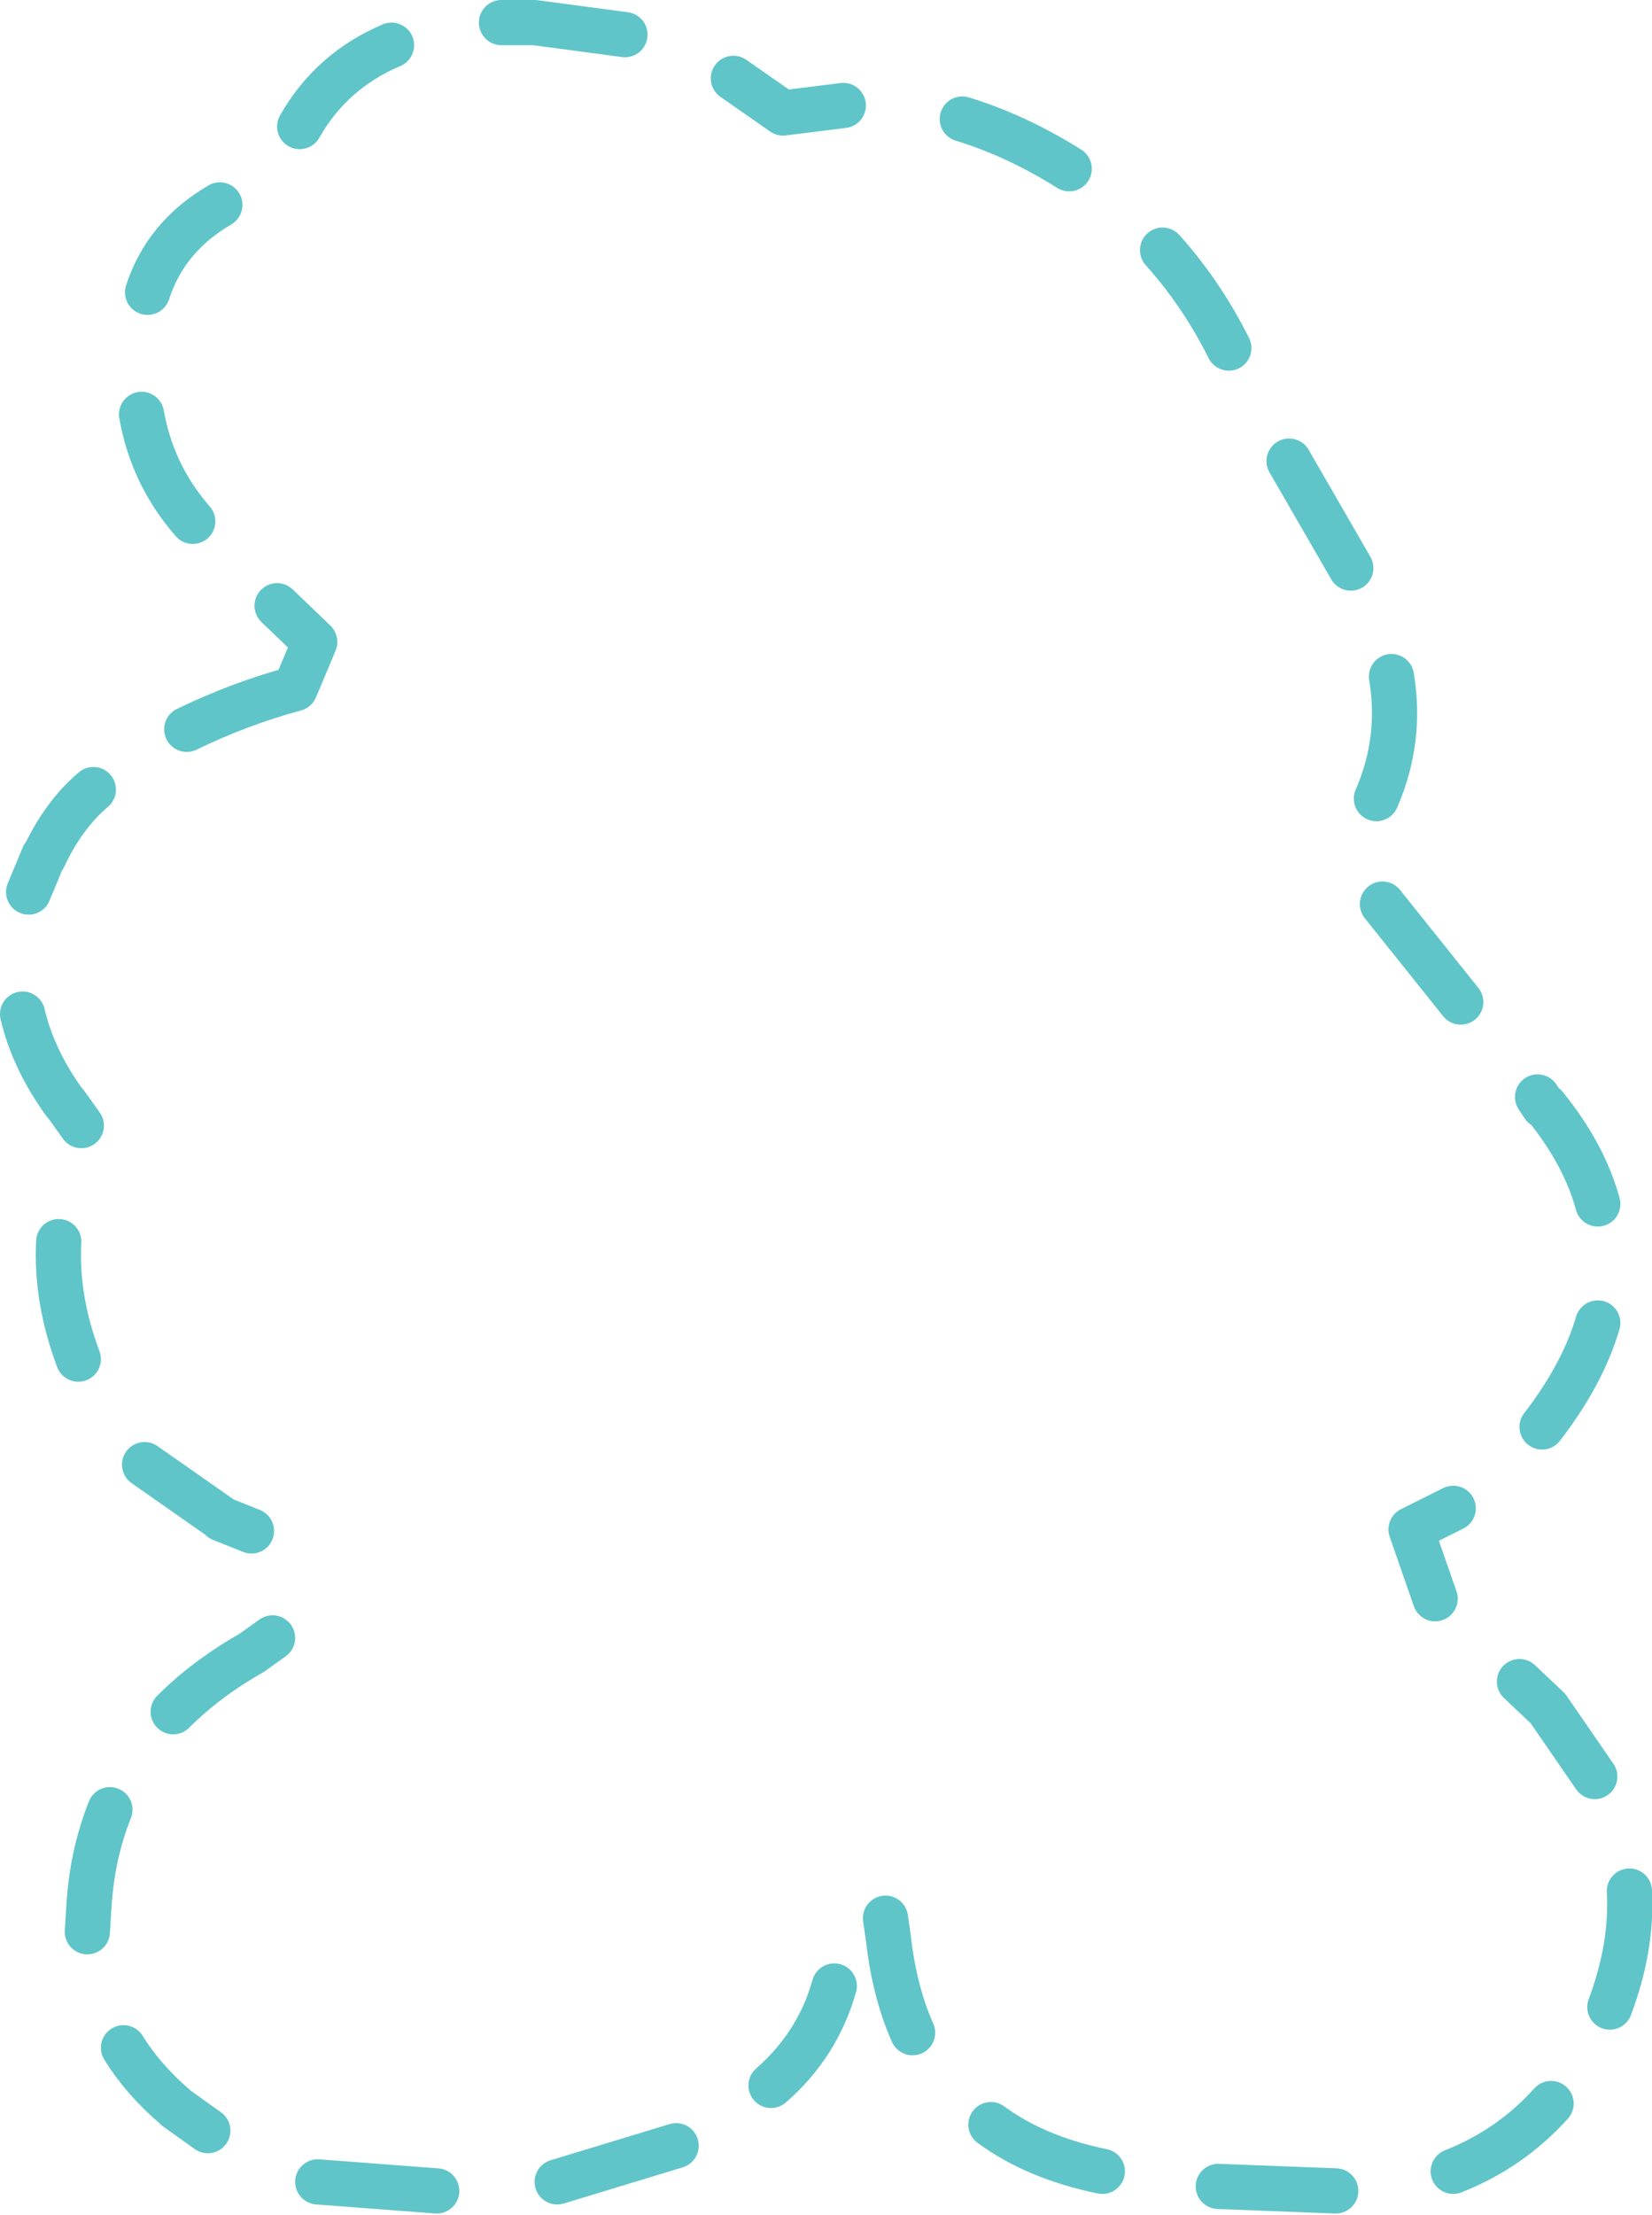 <?xml version="1.0" encoding="UTF-8" standalone="no"?>
<svg xmlns:ffdec="https://www.free-decompiler.com/flash" xmlns:xlink="http://www.w3.org/1999/xlink" ffdec:objectType="shape" height="73.5px" width="54.85px" xmlns="http://www.w3.org/2000/svg">
  <g transform="matrix(1.0, 0.0, 0.0, 1.0, 27.3, 36.75)">
    <path d="M13.5 -25.2 Q12.6 -27.0 11.3 -28.45 M8.2 -31.15 Q6.45 -32.25 4.65 -32.8 M18.4 -10.25 Q19.25 -12.2 18.9 -14.3 M17.55 -17.9 L15.5 -21.45 M25.75 3.2 Q25.3 1.55 24.0 -0.05 L23.95 -0.05 23.75 -0.35 M21.2 -3.5 L18.6 -6.75 M-14.3 -35.25 Q-16.3 -34.4 -17.35 -32.55 M0.7 -33.25 L-1.3 -33.0 -2.95 -34.15 M-6.55 -35.6 L-9.55 -36.0 -10.65 -36.0 M-22.6 -23.0 Q-22.25 -21.0 -20.9 -19.45 M-24.2 -10.55 Q-25.2 -9.7 -25.85 -8.3 L-25.85 -8.35 -26.35 -7.15 M-26.55 -3.1 Q-26.2 -1.6 -25.15 -0.15 L-25.1 -0.1 -24.6 0.6 M-18.1 -16.65 L-16.85 -15.45 -17.5 -13.9 Q-19.35 -13.4 -21.1 -12.55 M-20.0 -29.95 Q-21.8 -28.9 -22.4 -27.05 M-22.5 11.85 L-20.0 13.6 -19.95 13.65 -18.95 14.05 M-18.25 17.6 L-18.95 18.1 Q-20.45 18.95 -21.55 20.05 M-25.35 4.45 Q-25.45 6.35 -24.7 8.35 M-23.2 31.2 Q-22.55 32.25 -21.5 33.15 L-21.45 33.2 -20.4 33.95 M-23.65 23.3 Q-24.25 24.8 -24.35 26.55 L-24.4 27.35 M-8.8 35.65 L-4.85 34.45 M-16.75 35.65 L-12.8 35.95 M23.9 10.6 Q25.25 8.85 25.75 7.15 M25.65 22.2 L24.1 19.95 24.05 19.9 23.15 19.05 M2.1 26.9 L2.2 27.6 Q2.4 29.35 3.0 30.7 M5.6 33.75 Q7.1 34.85 9.3 35.3 M13.15 35.8 L17.05 35.95 M20.95 35.3 Q22.85 34.55 24.2 33.05 M26.15 29.85 Q26.9 27.85 26.8 26.0 M20.35 16.3 L19.55 14.0 20.95 13.3 M-1.7 32.45 Q-0.15 31.1 0.4 29.15" fill="none" stroke="#5fc5c9" stroke-linecap="round" stroke-linejoin="round" stroke-width="1.5"/>
  </g>
</svg>
